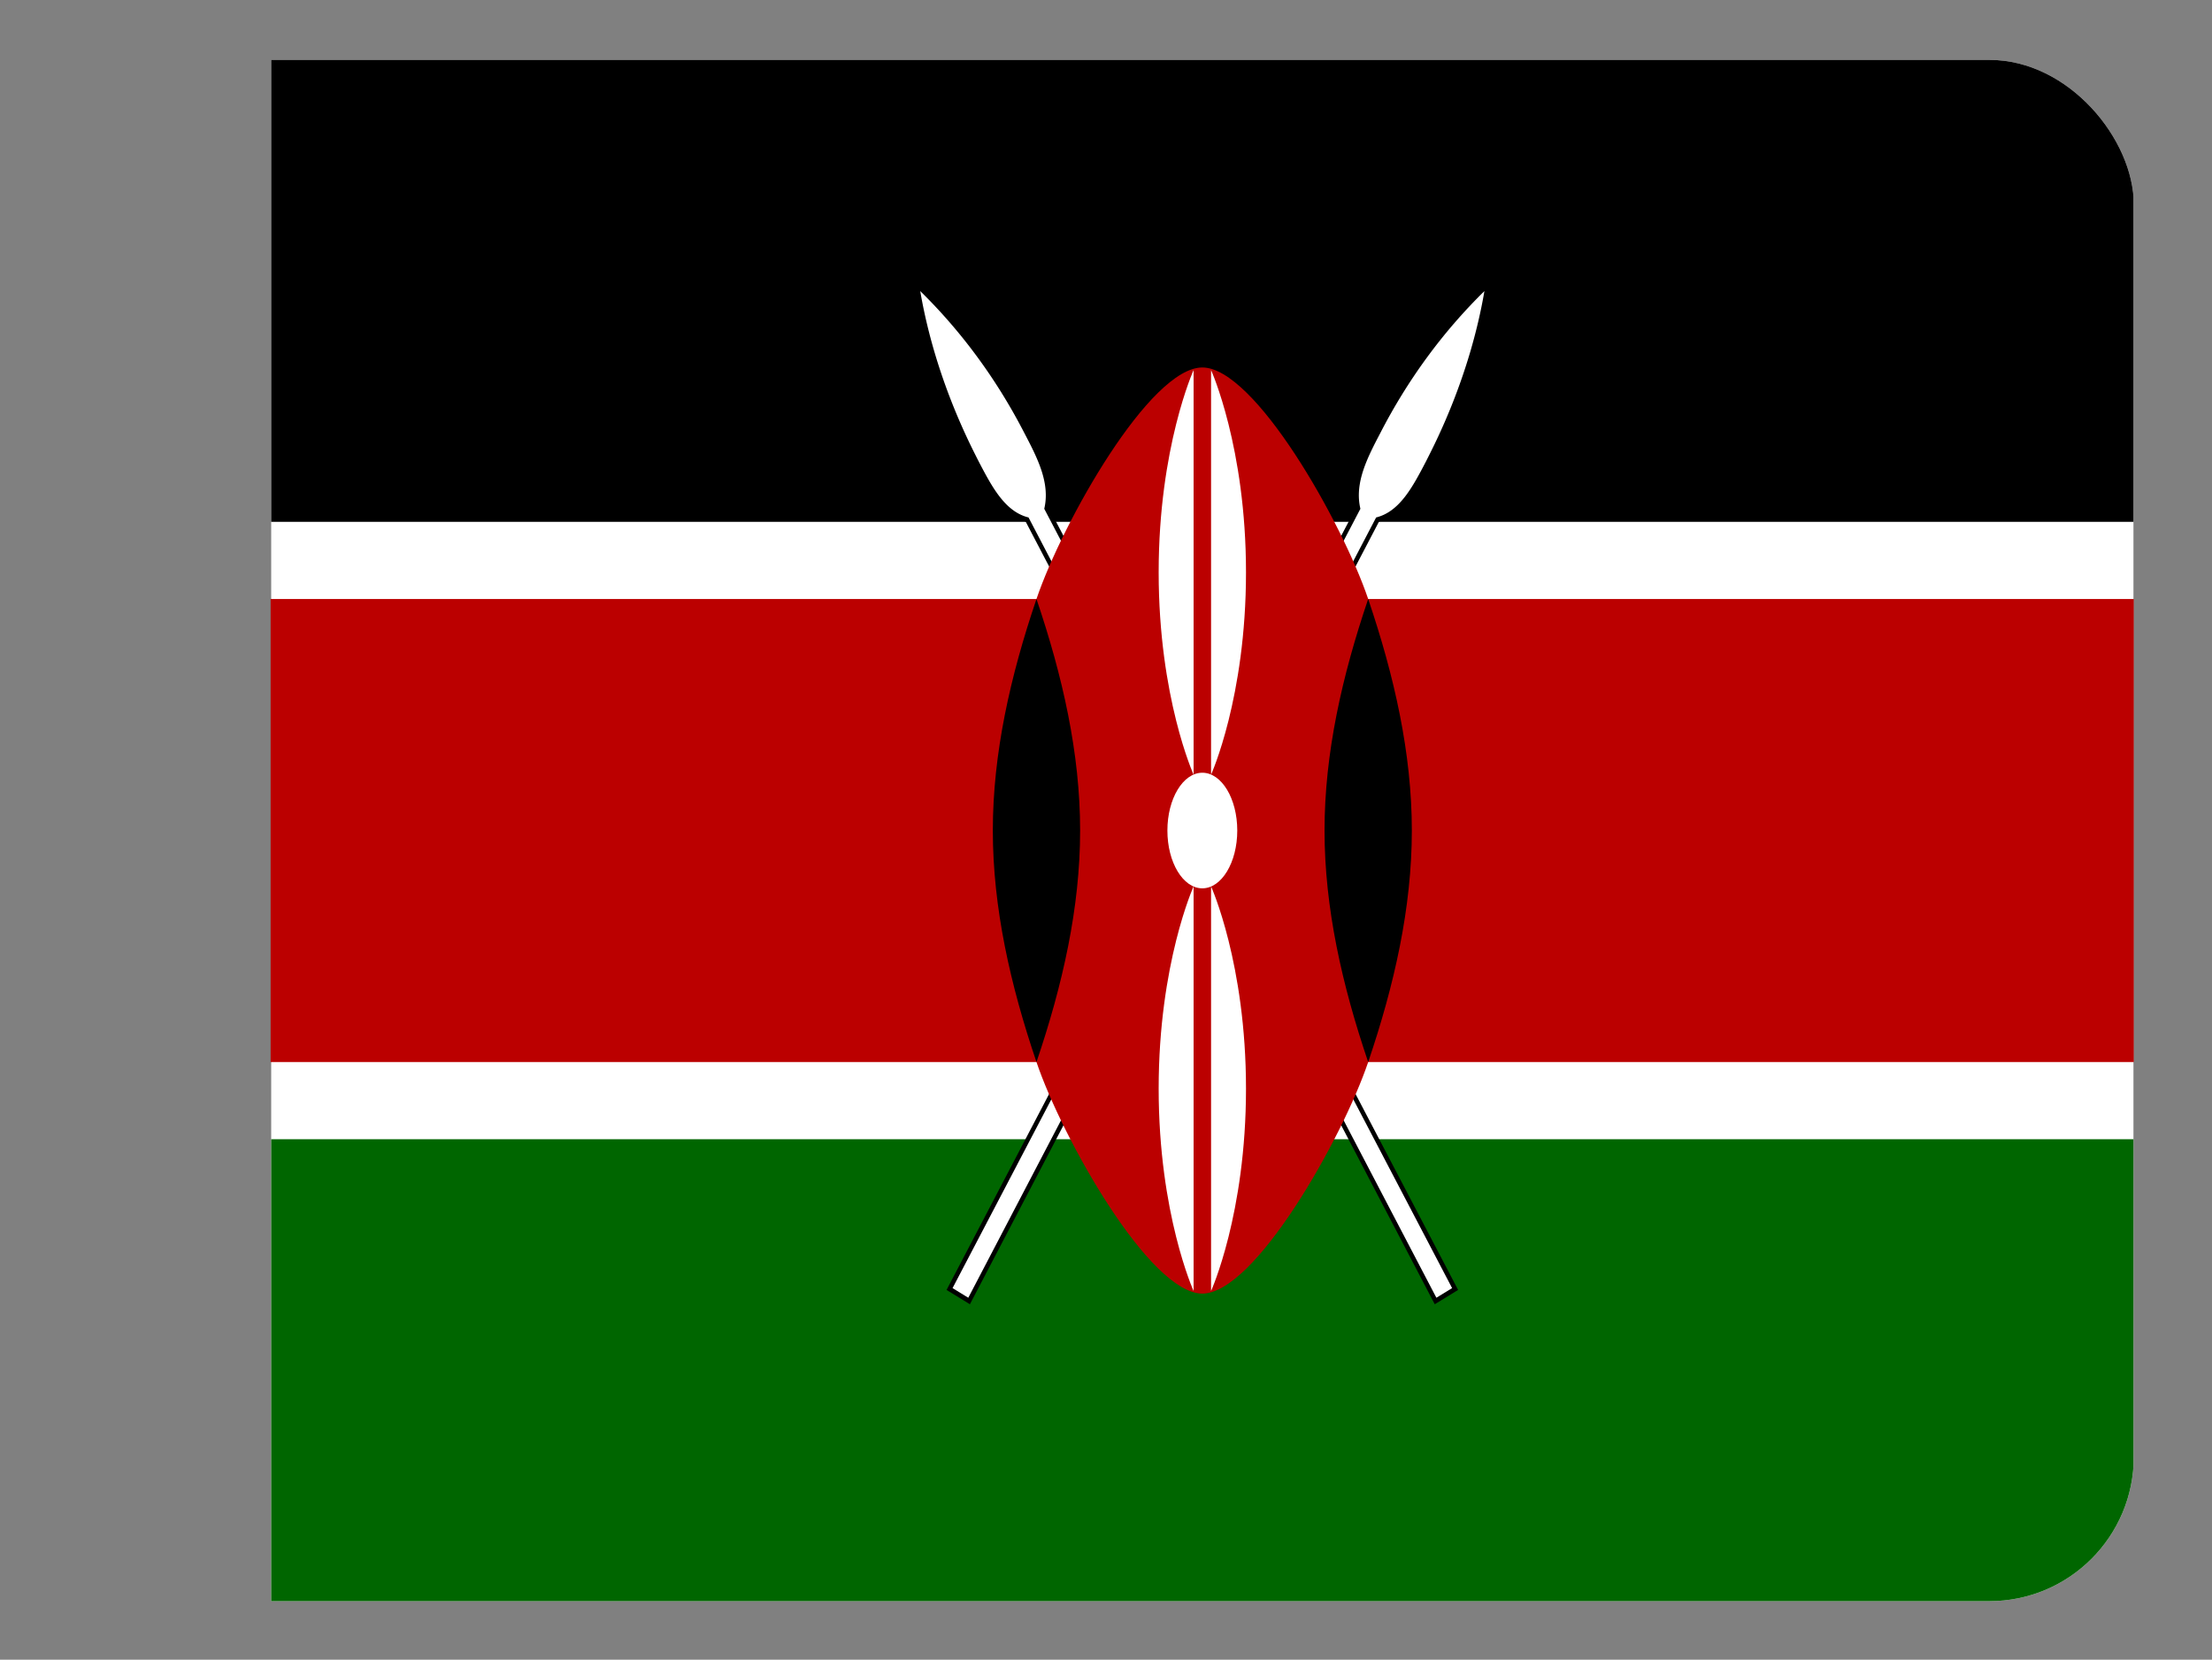 <svg height="480.7" viewBox="0 0 640.701 480.701" width="640.7" xmlns="http://www.w3.org/2000/svg" xmlns:xlink="http://www.w3.org/1999/xlink"><rect x="0" y="0" width="640.701" height="480.701" fill="#808080" stroke="none"/><defs><path id="a" d="m-28.6 47.5 1.8 1 46.7-81c2.7-.6 4.2-3.2 5.7-5.8 1-1.8 5-8.7 6.7-17.7a58 58 0 0 0 -11.9 14.7c-1.5 2.6-3 5.2-2.3 7.9z" stroke-miterlimit="10"/><clipPath id="b"><rect height="480" rx="45" width="640" x=".35" y=".35"/></clipPath></defs><g clip-path="url(#b)" transform="matrix(.93 0 0 .93 22.52 17.02)"><path d="m60.248 0h580v480.701h-580z" fill="#fff" stroke-width=".953"/><path d="m60.248 0h580v144.21h-580z" stroke-width=".953"/><path d="m60.248 336.491h580v144.21h-580z" fill="#060" stroke-width=".953"/><g id="c" transform="matrix(2.72 0 0 3 350.25 240.35)"><use height="100%" stroke="#000" width="100%" xlink:href="#a"/><use fill="#fff" height="100%" width="100%" xlink:href="#a"/></g><use height="100%" transform="matrix(-1 0 0 1 700.5 0)" width="100%" xlink:href="#c"/><path d="m640.701 168.245h-238.797c-8.156-24.035-35.343-72.105-51.656-72.105-16.312 0-43.5 48.07-51.656 72.105h-238.525v144.21h238.525c8.156 24.035 35.344 72.105 51.656 72.105s43.5-48.07 51.656-72.105h238.797z" fill="#b00" stroke-width=".953"/><path id="d" d="m401.904 312.456c8.156-24.035 13.594-48.07 13.594-72.105s-5.438-48.07-13.594-72.105c-8.156 24.035-13.594 48.07-13.594 72.105s5.438 48.07 13.594 72.105" stroke-width=".953"/><use height="100%" transform="matrix(-1 0 0 1 700.5 0)" width="100%" xlink:href="#d"/><g fill="#fff" transform="matrix(2.72 0 0 3 350.25 240.35)"><ellipse rx="4" ry="6"/><path id="e" d="m1 5.8s4 8 4 21-4 21-4 21z"/><use height="100%" transform="scale(-1)" width="100%" xlink:href="#e"/><use height="100%" transform="scale(-1 1)" width="100%" xlink:href="#e"/><use height="100%" transform="scale(1 -1)" width="100%" xlink:href="#e"/></g></g></svg>